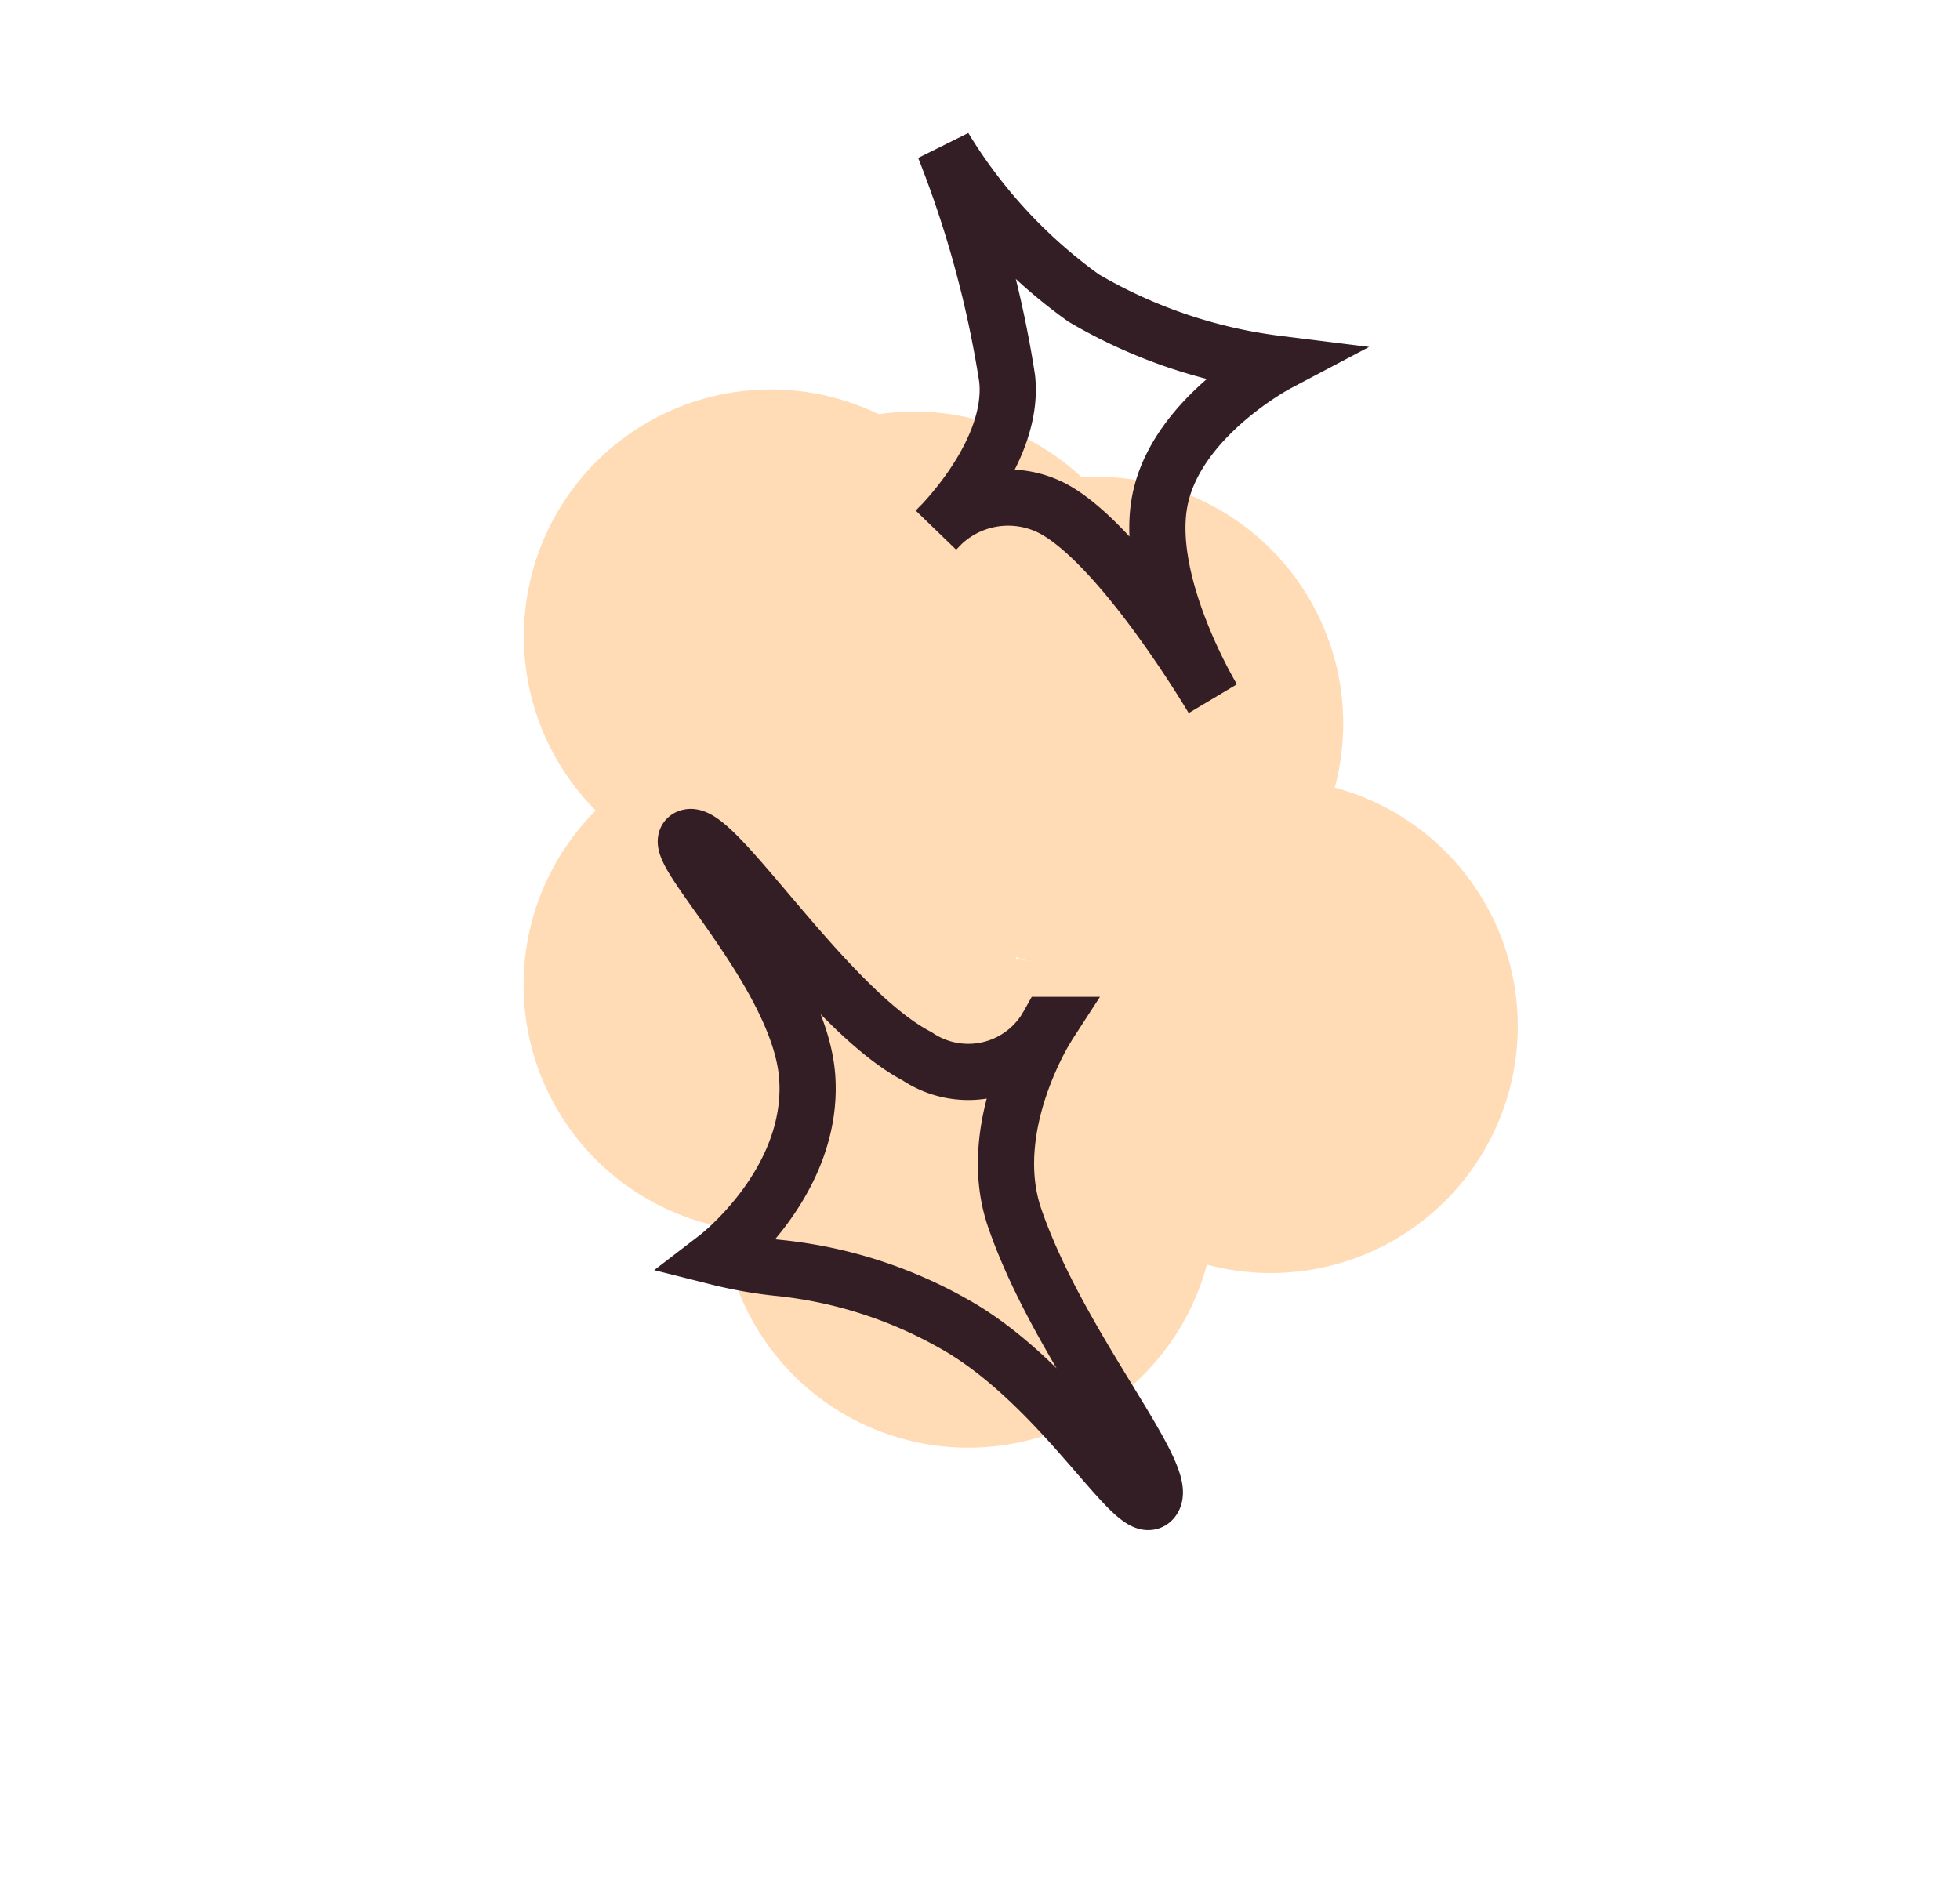 <svg xmlns="http://www.w3.org/2000/svg" xmlns:xlink="http://www.w3.org/1999/xlink" width="52.3" height="50.62" viewBox="0 0 52.3 50.62">
  <defs>
    <filter id="Union_1" x="0" y="0" width="52.3" height="50.62" filterUnits="userSpaceOnUse">
      <feOffset dy="3" input="SourceAlpha"/>
      <feGaussianBlur stdDeviation="3" result="blur"/>
      <feFlood flood-opacity="0.161"/>
      <feComposite operator="in" in2="blur"/>
      <feComposite in="SourceGraphic"/>
    </filter>
  </defs>
  <g id="cloud_2" transform="translate(-289.754 -54.49)">
    <g id="Group_6" data-name="Group 6" transform="matrix(0.259, -0.966, 0.966, 0.259, 181.77, 305.958)">
      <g transform="matrix(0.26, 0.97, -0.97, 0.26, 270.85, 39.22)" filter="url(#Union_1)">
        <path id="Union_1-2" data-name="Union 1" d="M6.534,21.975A6.534,6.534,0,0,1,4.172,9.348q-.014-.218-.015-.44a6.535,6.535,0,0,1,9.795-5.662,6.534,6.534,0,1,1,10.426,7.741A6.533,6.533,0,0,1,19.6,21.975a6.533,6.533,0,1,1-13.066,0Zm6.533-6.533q0-.228.015-.451l-.03.012q.014.218.015.44Z" transform="matrix(0.26, -0.97, 0.97, 0.26, 9, 31.24)" fill="#ffdcb6"/>
      </g>
      <circle id="Ellipse_6" data-name="Ellipse 6" cx="6.533" cy="6.533" r="6.533" transform="translate(253.69 60.751)" fill="#ffdcb6"/>
    </g>
    <path id="Path_23" data-name="Path 23" d="M257.47,75.418a13.475,13.475,0,0,1,3.871,3.838,13.645,13.645,0,0,1,1.584,5.238,28.573,28.573,0,0,1,1.191-6.272c.677-1.9,3.456-2.8,3.456-2.8a2.569,2.569,0,0,1-3.129-1c-1.162-1.822-1.517-6.284-1.517-6.284s.324,3.537-1.04,5.359S257.47,75.418,257.47,75.418Z" transform="matrix(-0.899, 0.438, -0.438, -0.899, 588.329, 19.227)" fill="none" stroke="#341e25" stroke-width="1.5"/>
    <path id="Path_24" data-name="Path 24" d="M.459,9.617h0a11.639,11.639,0,0,0,1.134,1.142,11.906,11.906,0,0,1,3,3.916c1.456,2.99.951,7.243,1.691,6.9s.276-4.81,1.271-8.264c.723-2.5,3.689-3.7,3.689-3.7A2.442,2.442,0,0,1,7.9,8.293c-1.24-2.4-.937-7.975-1.62-8.28s.345,4.66-1.11,7.061S.459,9.617.459,9.617Z" transform="matrix(0.819, -0.574, 0.574, 0.819, 303, 80.425)" fill="none" stroke="#341e25" stroke-width="1.5"/>
  </g>
</svg>
